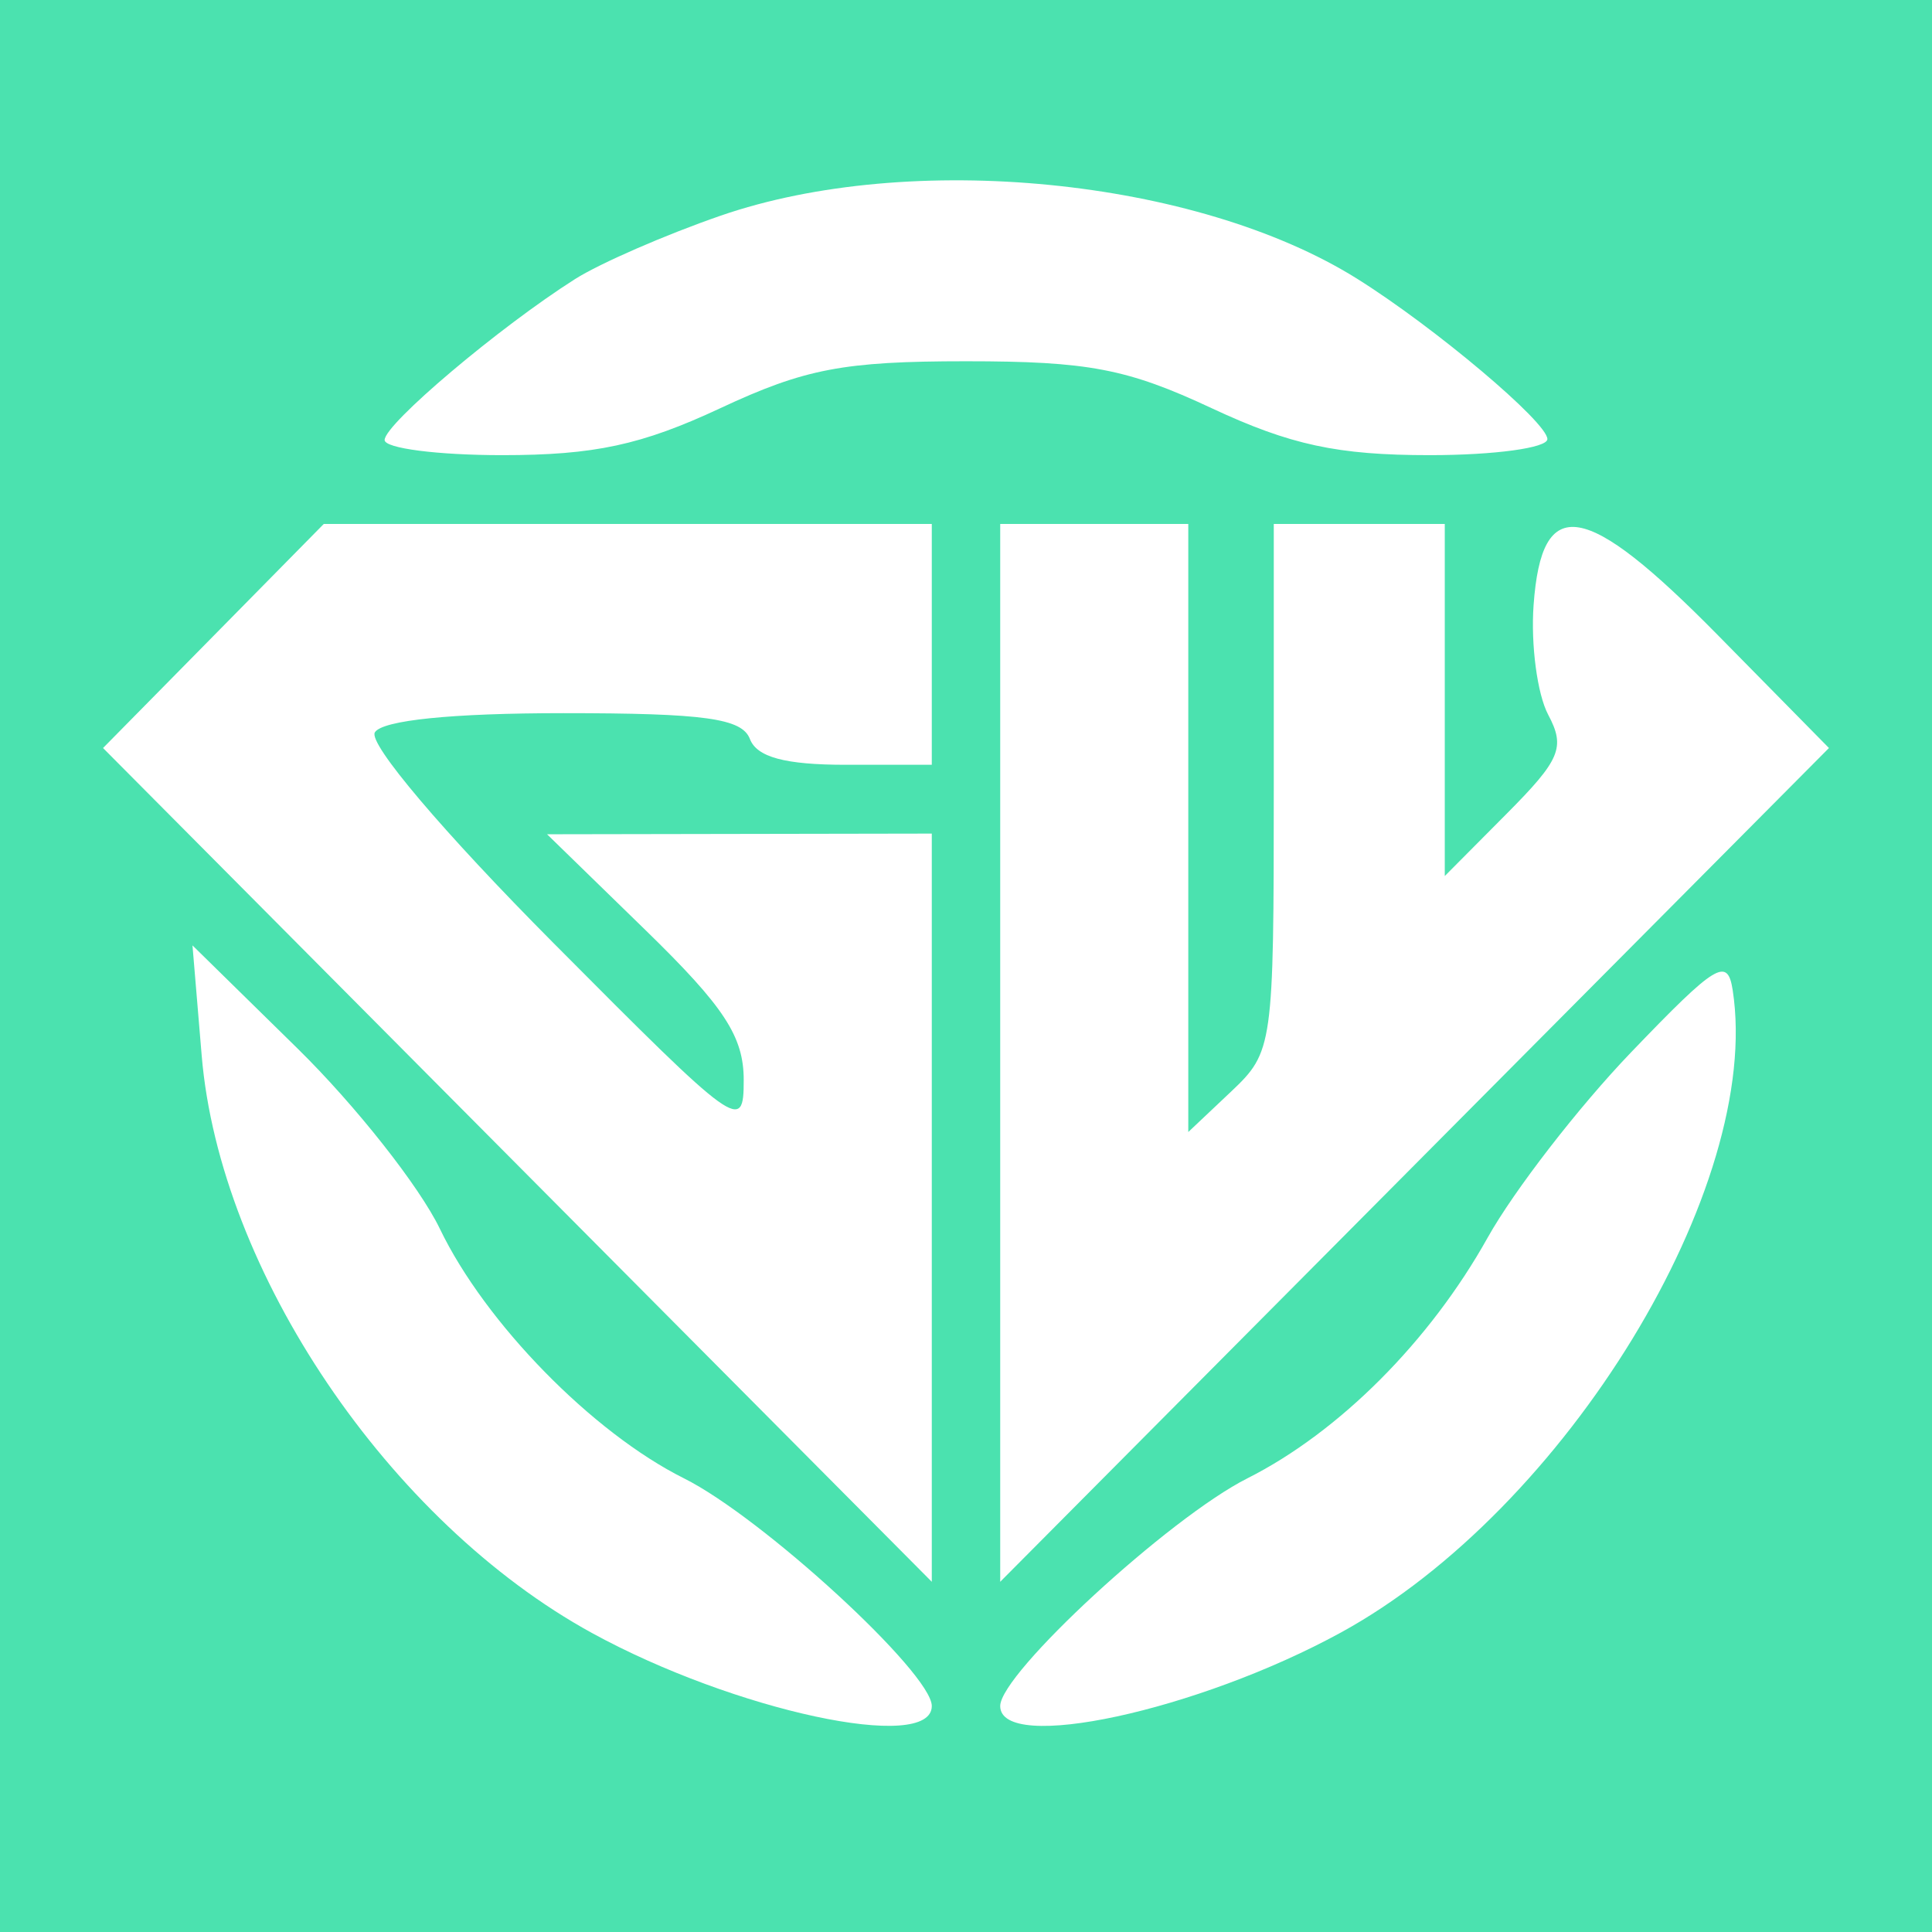 <svg width="75" height="75" viewBox="0 0 75 75" fill="none" xmlns="http://www.w3.org/2000/svg">
    <rect width="75" height="75" fill="#4BE2AF" />
    <path fill-rule="evenodd" clip-rule="evenodd"
        d="M27.968 8.375C25.828 9.115 23.289 10.222 22.326 10.832C19.376 12.704 14.931 16.46 14.931 17.081C14.931 17.404 16.986 17.669 19.497 17.669C23.075 17.669 24.907 17.274 27.961 15.847C31.241 14.313 32.751 14.024 37.5 14.024C42.249 14.024 43.759 14.313 47.039 15.847C50.093 17.274 51.925 17.669 55.503 17.669C58.014 17.669 60.069 17.388 60.069 17.046C60.069 16.392 55.676 12.692 52.672 10.814C46.448 6.924 35.333 5.826 27.968 8.375ZM8.285 24.689L4 29.038L20.086 45.222L36.172 61.405V46.882V32.36L28.705 32.373L21.237 32.386L25.054 36.103C28.116 39.084 28.871 40.236 28.871 41.928C28.871 43.978 28.658 43.825 21.483 36.606C17.199 32.296 14.287 28.861 14.552 28.43C14.841 27.96 17.542 27.685 21.869 27.685C27.354 27.685 28.805 27.886 29.111 28.687C29.381 29.393 30.477 29.689 32.833 29.689H36.172V25.014V20.34H24.371H12.569L8.285 24.689ZM38.828 40.872V61.405L54.914 45.222L71 29.038L66.696 24.666C61.526 19.414 59.848 19.138 59.534 23.486C59.422 25.033 59.678 26.95 60.101 27.746C60.776 29.015 60.576 29.49 58.478 31.6L56.086 34.007V27.173V20.34H52.767H49.448V30.574C49.448 40.627 49.419 40.836 47.789 42.377L46.129 43.945V32.142V20.34H42.478H38.828V40.872ZM7.829 40.969C8.528 49.351 15.104 59.08 22.99 63.398C28.506 66.418 36.172 68.063 36.172 66.227C36.172 64.95 29.595 58.908 26.552 57.389C22.999 55.616 18.835 51.359 17.075 47.701C16.284 46.058 13.8 42.911 11.555 40.707L7.472 36.7L7.829 40.969ZM63.325 40.844C61.282 42.972 58.772 46.216 57.746 48.053C55.501 52.072 51.984 55.594 48.423 57.389C45.389 58.918 38.828 64.961 38.828 66.227C38.828 68.071 46.499 66.416 52.06 63.371C60.786 58.593 68.433 46.056 67.264 38.444C67.064 37.138 66.626 37.405 63.325 40.844Z"
        fill="white" />
</svg>